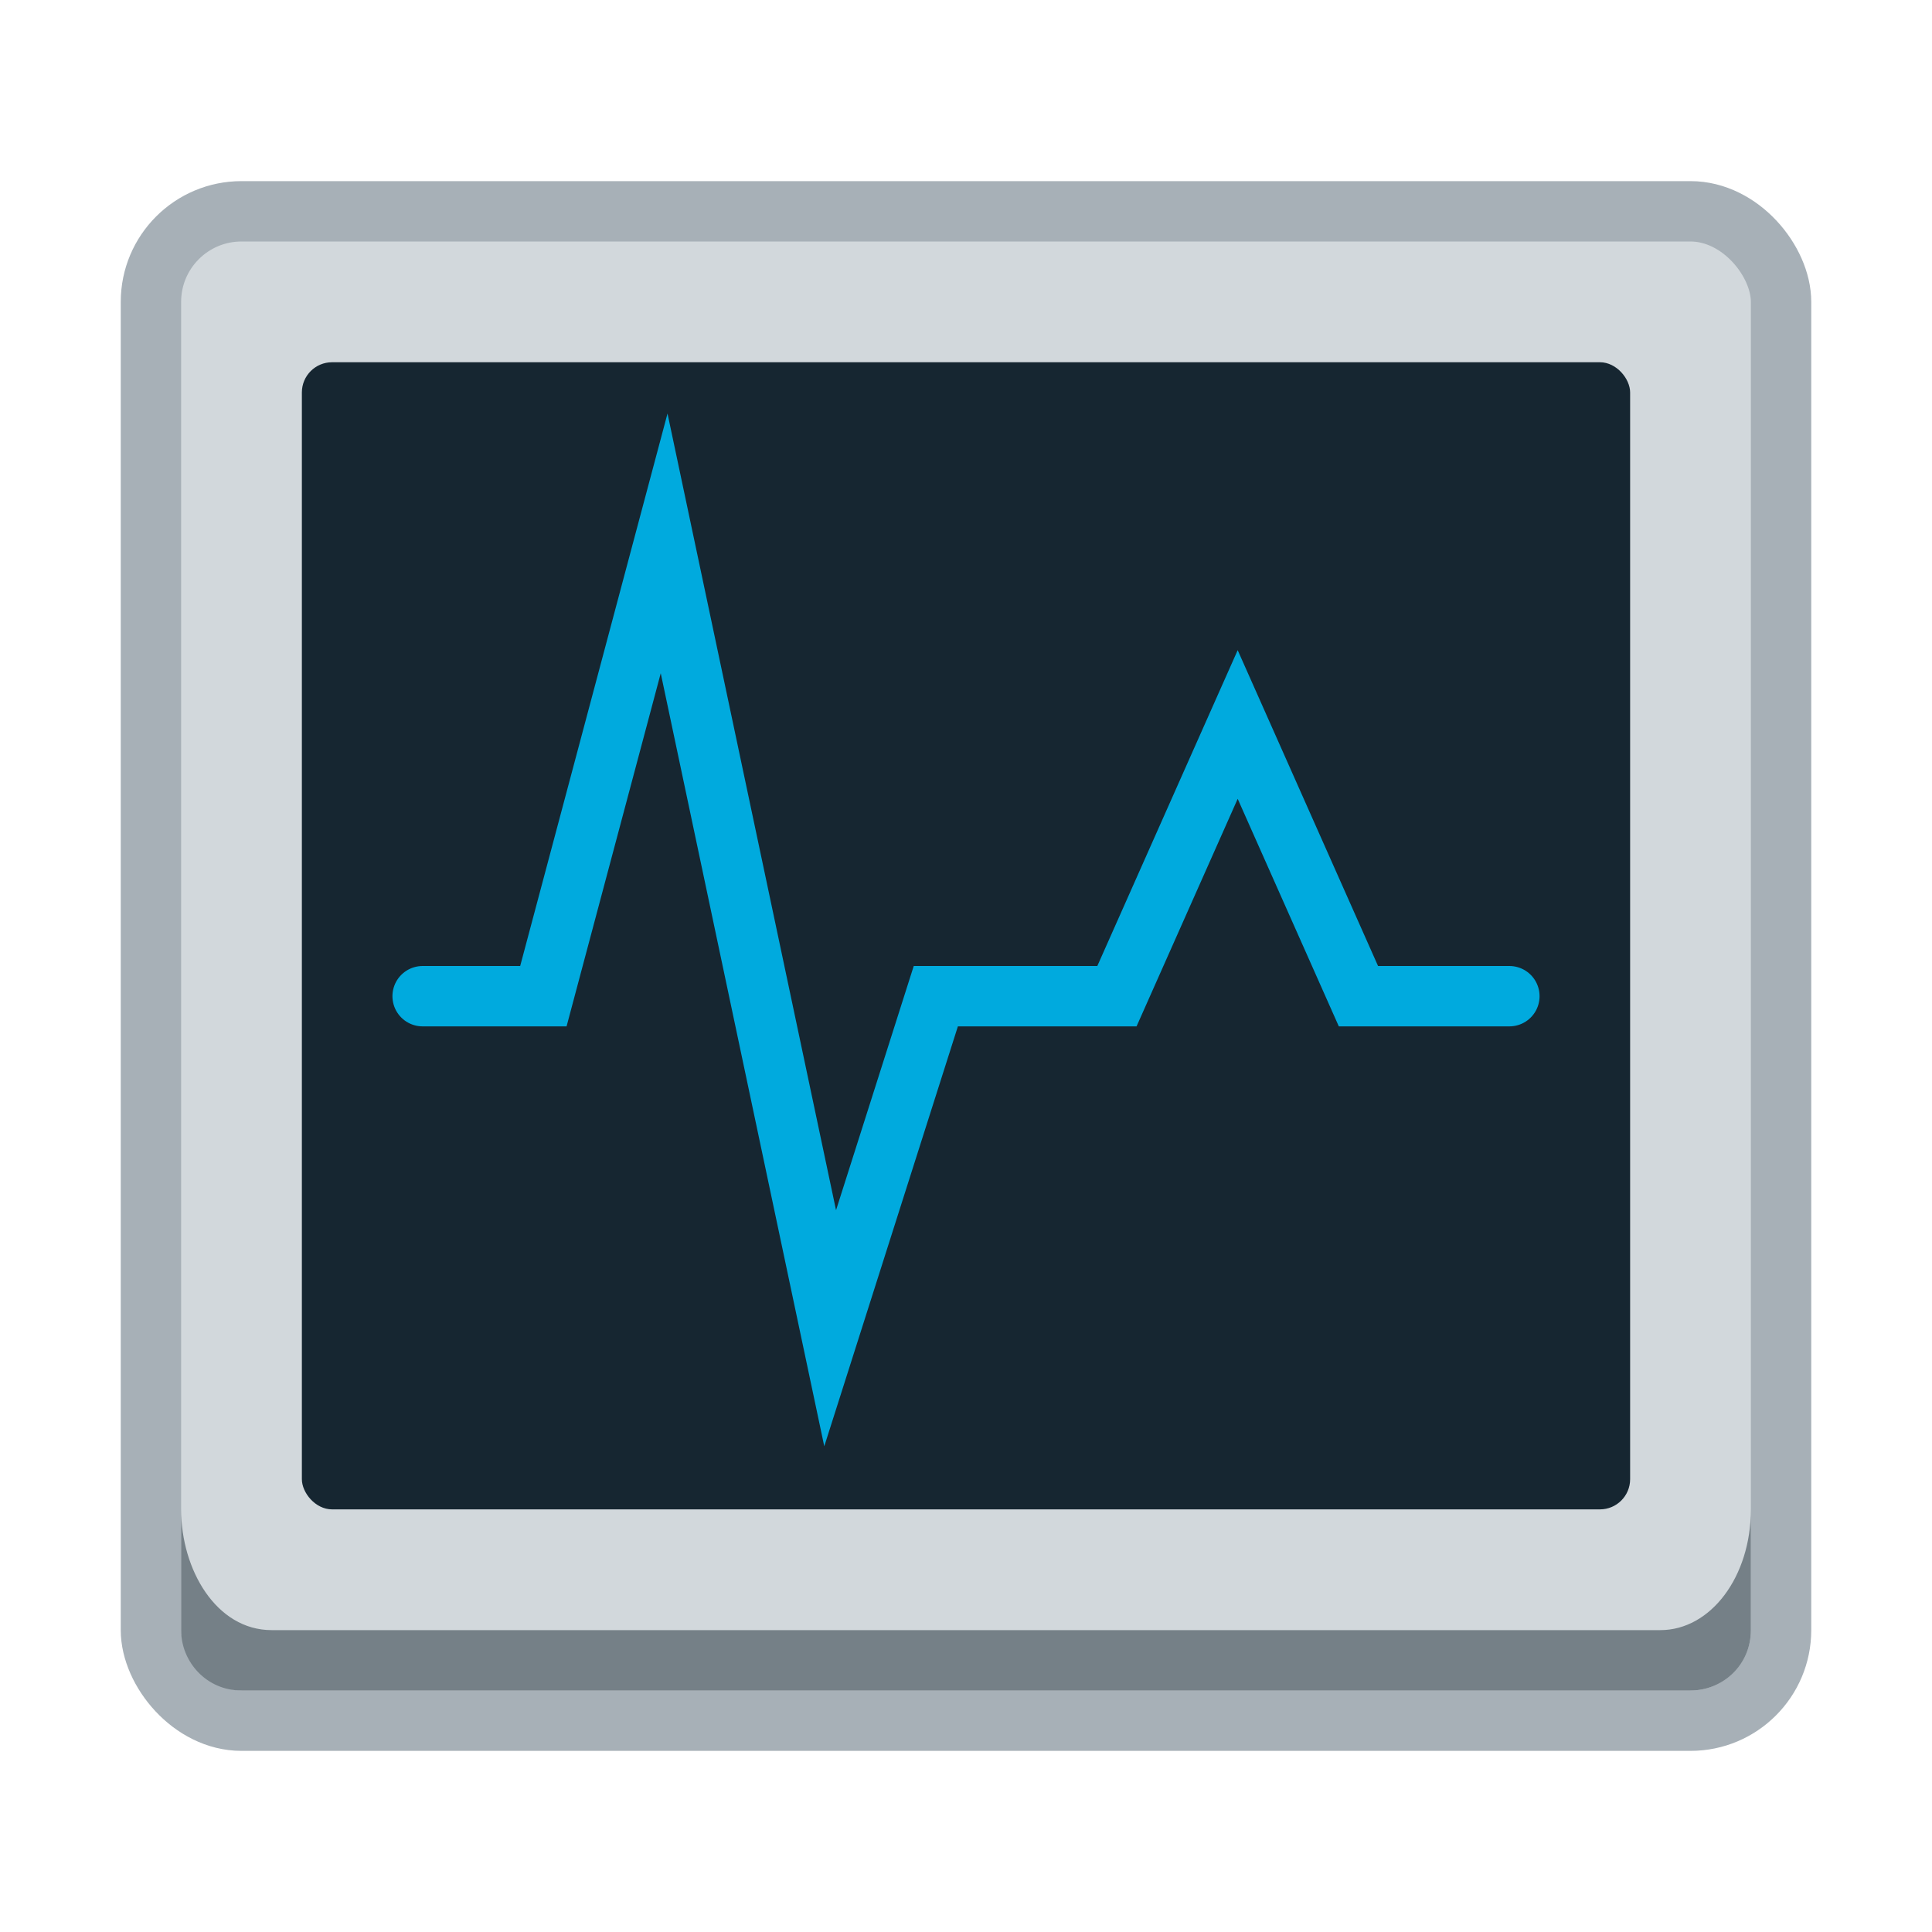 <?xml version="1.0" encoding="UTF-8" standalone="no"?>
<svg
   width="32"
   height="32"
   id="svg11300"
   version="1.0"
   style="display:inline;enable-background:new"
   viewBox="0 0 32 32"
   sodipodi:docname="org.xfce.taskmanager.svg"
   inkscape:version="1.2.2 (b0a8486541, 2022-12-01)"
   inkscape:export-filename="org.xfce.taskmanager.png"
   inkscape:export-xdpi="96"
   inkscape:export-ydpi="96"
   xmlns:inkscape="http://www.inkscape.org/namespaces/inkscape"
   xmlns:sodipodi="http://sodipodi.sourceforge.net/DTD/sodipodi-0.dtd"
   xmlns="http://www.w3.org/2000/svg"
   xmlns:svg="http://www.w3.org/2000/svg"
   xmlns:rdf="http://www.w3.org/1999/02/22-rdf-syntax-ns#"
   xmlns:cc="http://creativecommons.org/ns#"
   xmlns:dc="http://purl.org/dc/elements/1.1/">
  <sodipodi:namedview
     pagecolor="#ffffff"
     bordercolor="#666666"
     borderopacity="1"
     objecttolerance="10"
     gridtolerance="10"
     guidetolerance="10"
     inkscape:pageopacity="0"
     inkscape:pageshadow="2"
     inkscape:window-width="1327"
     inkscape:window-height="875"
     id="namedview44"
     showgrid="true"
     inkscape:zoom="11.313709"
     inkscape:cx="26.781668"
     inkscape:cy="15.114407"
     inkscape:window-x="424"
     inkscape:window-y="168"
     inkscape:window-maximized="0"
     inkscape:current-layer="svg11300"
     inkscape:lockguides="true"
     showguides="true"
     inkscape:guide-bbox="true"
     inkscape:pagecheckerboard="false"
     inkscape:showpageshadow="2"
     inkscape:deskcolor="#d1d1d1">
    <inkscape:grid
       type="xygrid"
       id="grid4761"
       empspacing="4"
       originx="0"
       originy="0" />
    <sodipodi:guide
       position="6,64"
       orientation="0,1"
       id="guide846"
       inkscape:locked="true"
       inkscape:label=""
       inkscape:color="rgb(0,0,255)" />
  </sodipodi:namedview>
  <title
     id="title4162">Adwaita Icon Template</title>
  <defs
     id="defs3">
    <linearGradient
       id="linearGradient1020"
       inkscape:swatch="gradient">
      <stop
         style="stop-color:#ffffff;stop-opacity:1;"
         offset="0"
         id="stop1016" />
      <stop
         style="stop-color:#ffffff;stop-opacity:0.094"
         offset="1"
         id="stop1018" />
    </linearGradient>
  </defs>
  <rect
     style="display:inline;opacity:1;fill:#d2d8dc;fill-opacity:1;stroke:#a7b0b7;stroke-width:1;stroke-linecap:butt;stroke-linejoin:miter;stroke-miterlimit:4;stroke-dasharray:none;stroke-dashoffset:0;stroke-opacity:1;marker:none;marker-start:none;marker-mid:none;marker-end:none;paint-order:normal;enable-background:new"
     id="rect929-36-9-9"
     width="27"
     height="25"
     x="2.5"
     y="3.5"
     ry="1.5"
     rx="1.5" />
  <rect
     style="display:inline;opacity:1;fill:#162631;fill-opacity:1;stroke:none;stroke-width:1;stroke-linecap:butt;stroke-linejoin:miter;stroke-miterlimit:4;stroke-dasharray:none;stroke-dashoffset:0;stroke-opacity:1;marker:none;marker-start:none;marker-mid:none;marker-end:none;paint-order:normal;enable-background:new"
     id="rect946-0-7-4"
     width="22"
     height="19"
     x="5"
     y="6"
     ry="0.5"
     rx="0.5" />
  <path
     id="path1092-6-1-3-7-5-1-0"
     style="display:inline;opacity:1;fill:none;stroke:#00aade;stroke-width:1;stroke-linecap:round;stroke-linejoin:miter;stroke-miterlimit:10;stroke-dasharray:none;stroke-opacity:1;enable-background:new"
     d="m 7,16.5 h 2 l 2,-7.5 2.75,13 1.75,-5.5 h 3 l 2,-4.5 2,4.5 H 25"
     inkscape:connector-curvature="0"
     sodipodi:nodetypes="ccccccccc" />
  <path
     style="display:inline;fill:#758087;fill-opacity:1;stroke:none;stroke-width:1;stroke-linecap:butt;stroke-linejoin:miter;stroke-miterlimit:4;stroke-dasharray:none;stroke-dashoffset:0;stroke-opacity:1;marker:none;marker-start:none;marker-mid:none;marker-end:none;paint-order:normal;enable-background:new"
     d="m 3,25 v 2 c 0,0.527 0.421,1 1,1 l 24,-1e-6 c 0.54,0 1,-0.427 1,-1 v -2 c 0,1.117 -0.666,2 -1.5,2 h -23 c -0.918,0 -1.5,-1 -1.5,-2 z"
     id="rect929-3-6-3-9"
     inkscape:connector-curvature="0"
     sodipodi:nodetypes="csssscssc" />
</svg>
